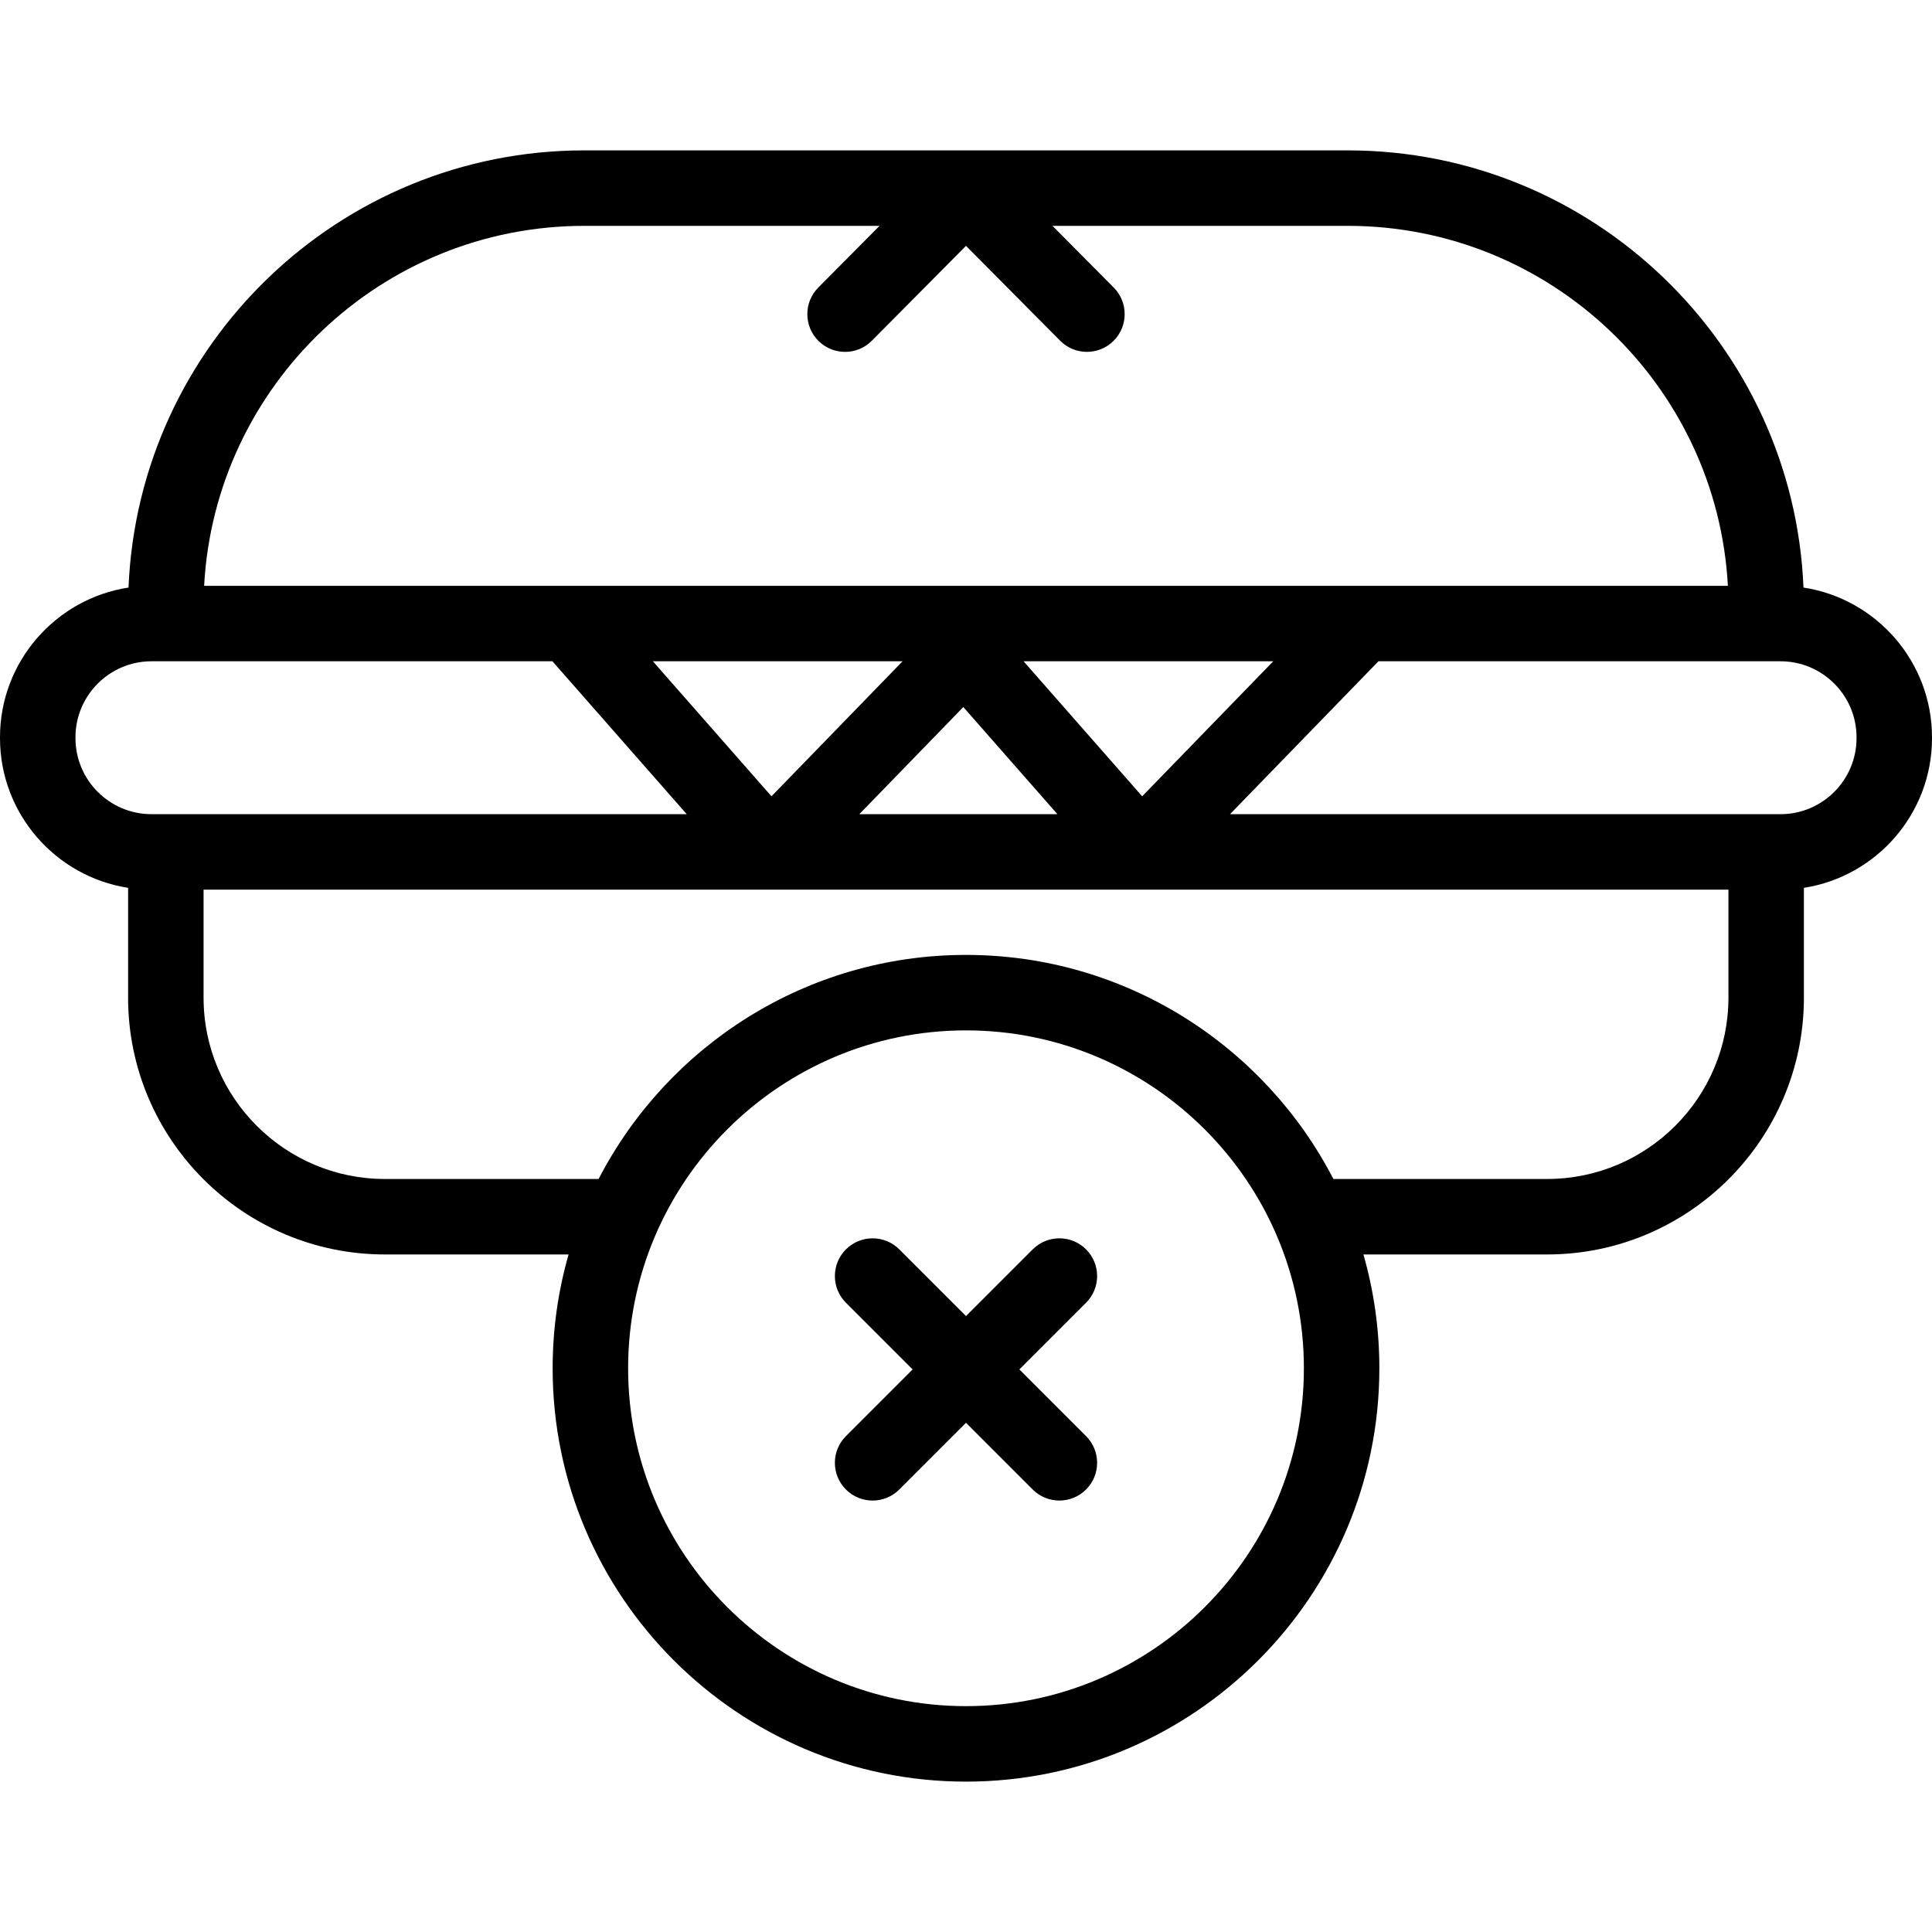 <svg id="Capa_1" enable-background="new 0 0 512 512" height="512" viewBox="0 0 512 512" width="512" xmlns="http://www.w3.org/2000/svg"><g><path d="m477.94 155.708c-2.65-64.333-55.805-115.855-120.776-115.855h-202.328c-64.971 0-118.127 51.522-120.776 115.855-19.259 2.94-34.06 19.616-34.06 39.683v.23c0 20.028 14.744 36.676 33.947 39.664v29.114c0 37.521 30.525 68.045 68.045 68.045h48.69c-2.749 9.586-4.225 19.705-4.225 30.162 0 60.402 49.141 109.543 109.543 109.543s109.543-49.141 109.543-109.543c0-10.457-1.475-20.576-4.225-30.162h48.689c37.52 0 68.045-30.524 68.045-68.045v-29.114c19.204-2.989 33.948-19.637 33.948-39.665v-.23c0-20.066-14.802-36.742-34.06-39.682zm-323.104-95.855h78.248l-16.23 16.354c-3.891 3.92-3.867 10.252.054 14.142 1.95 1.936 4.497 2.902 7.044 2.902 2.571 0 5.143-.986 7.098-2.956l24.95-25.142 24.95 25.141c3.892 3.92 10.223 3.943 14.142.054 3.92-3.89 3.944-10.222.054-14.142l-16.229-16.354h78.248c53.786 0 97.877 42.31 100.741 95.395h-403.811c2.863-53.085 46.954-95.394 100.741-95.394zm100.455 127.522 24.936 28.389h-52.497zm-50.84 23.654-31.43-35.782h66.169zm66.807-35.782h66.169l-34.739 35.782zm-251.258 20.373v-.23c0-11.107 9.036-20.143 20.143-20.143h106.258l35.589 40.517h-141.847c-11.107 0-20.143-9.037-20.143-20.144zm236 256.527c-49.374 0-89.543-40.169-89.543-89.543s40.169-89.542 89.543-89.542 89.543 40.168 89.543 89.542-40.169 89.543-89.543 89.543zm202.053-187.75c0 26.492-21.553 48.045-48.045 48.045h-56.644c-18.229-35.238-55.029-59.38-97.364-59.38s-79.135 24.142-97.363 59.38h-56.645c-26.492 0-48.045-21.553-48.045-48.045v-28.634h404.106zm33.947-68.777c0 11.107-9.036 20.144-20.144 20.144h-145.89l39.336-40.517h106.554c11.107 0 20.144 9.036 20.144 20.143z"/><path d="m287.819 331.096c-3.906-3.904-10.236-3.904-14.142 0l-17.677 17.677-17.677-17.677c-3.906-3.903-10.237-3.904-14.142 0-3.905 3.905-3.906 10.237-.001 14.143l17.677 17.677-17.677 17.677c-3.905 3.905-3.905 10.237.001 14.143 1.953 1.952 4.512 2.929 7.071 2.929s5.119-.977 7.071-2.929l17.677-17.678 17.677 17.677c1.953 1.952 4.512 2.929 7.071 2.929s5.118-.977 7.071-2.929c3.905-3.905 3.905-10.237 0-14.143l-17.677-17.677 17.677-17.677c3.906-3.905 3.906-10.237 0-14.142z"/></g></svg>